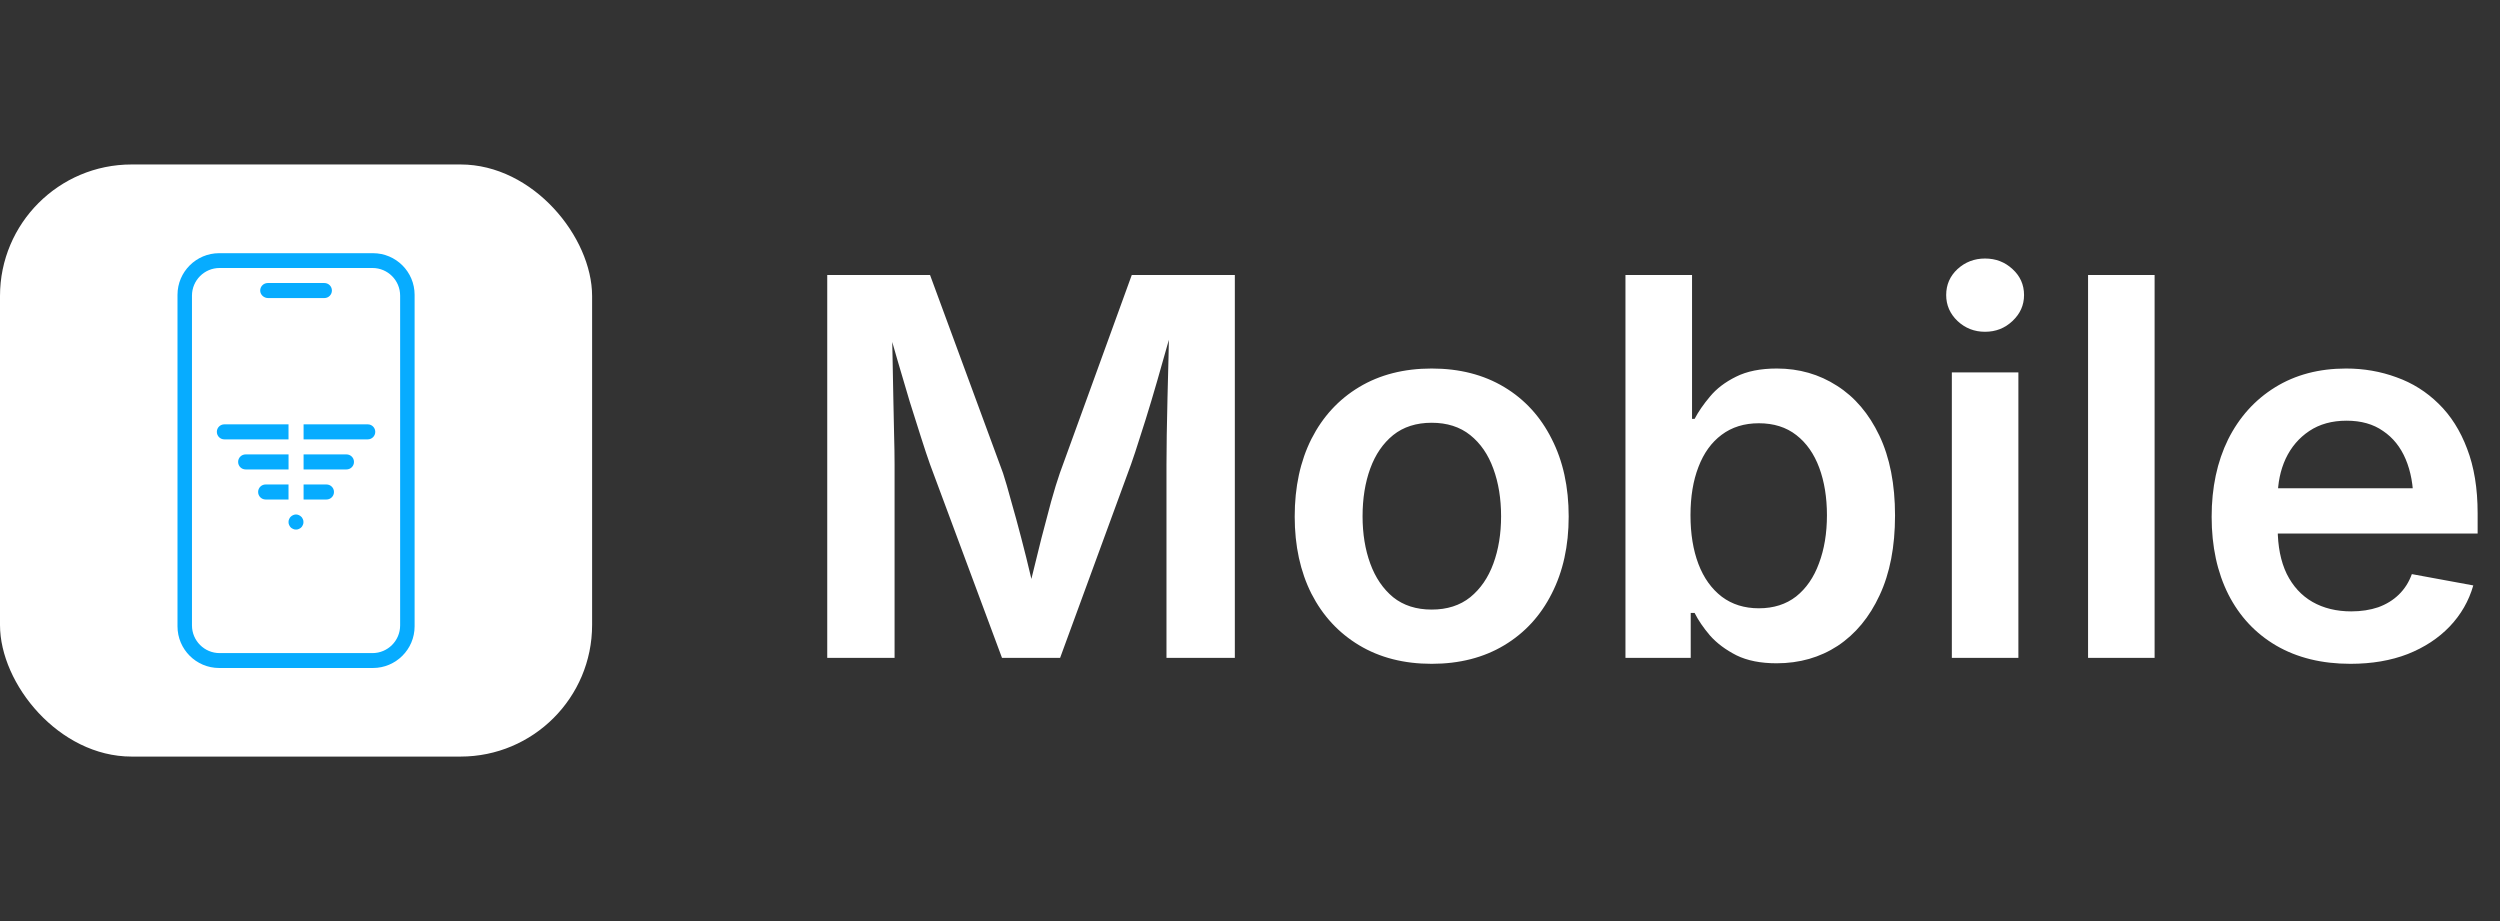 
    <svg width="76" height="28" fill="none" xmlns="http://www.w3.org/2000/svg"><rect width="100%" height="100%" fill="#333333" stroke="none"/><g clip-path="url(#ton-mobile_svg__clip0_625_2112)"><path d="M18 5H0V23H18V5Z" fill="white"></path><path d="M11.338 7.697H6.662C5.966 7.697 5.396 8.263 5.396 8.962V19.041C5.396 19.738 5.962 20.307 6.662 20.307H11.338C12.034 20.307 12.604 19.741 12.604 19.041V8.962C12.604 8.263 12.037 7.697 11.338 7.697ZM12.164 19.013C12.164 19.477 11.788 19.854 11.324 19.854H6.676C6.212 19.854 5.836 19.477 5.836 19.013V8.987C5.836 8.523 6.212 8.147 6.676 8.147H7.523C7.608 8.147 10.389 8.147 10.473 8.147H11.324C11.788 8.147 12.164 8.523 12.164 8.987V19.013Z" fill="#07ACFF"></path><path d="M10.09 8.832C10.09 8.959 9.988 9.061 9.861 9.061H8.149C8.023 9.061 7.914 8.962 7.91 8.839C7.907 8.709 8.012 8.604 8.139 8.604H9.861C9.988 8.604 10.09 8.705 10.09 8.832Z" fill="#07ACFF"></path><path d="M11.408 13.128C11.408 13.255 11.306 13.357 11.18 13.357H9.229V12.9H11.18C11.306 12.9 11.408 13.002 11.408 13.128Z" fill="#07ACFF"></path><path d="M10.761 14.042C10.761 14.169 10.659 14.271 10.533 14.271H9.229V13.814H10.533C10.659 13.814 10.761 13.916 10.761 14.042Z" fill="#07ACFF"></path><path d="M10.153 14.956C10.153 15.083 10.051 15.185 9.925 15.185H9.229V14.728H9.925C10.051 14.728 10.153 14.83 10.153 14.956Z" fill="#07ACFF"></path><path d="M8.771 12.9V13.357H6.82C6.694 13.357 6.592 13.255 6.592 13.128C6.592 13.002 6.694 12.9 6.82 12.9H8.771Z" fill="#07ACFF"></path><path d="M8.772 13.814V14.271H7.467C7.341 14.271 7.239 14.169 7.239 14.042C7.239 13.916 7.341 13.814 7.467 13.814H8.772Z" fill="#07ACFF"></path><path d="M8.771 14.728V15.185H8.075C7.949 15.185 7.847 15.083 7.847 14.956C7.847 14.83 7.949 14.728 8.075 14.728H8.771Z" fill="#07ACFF"></path><path d="M9 16.099C8.986 16.099 8.968 16.099 8.954 16.095C8.94 16.092 8.926 16.088 8.912 16.081C8.898 16.074 8.884 16.067 8.873 16.06C8.859 16.053 8.849 16.043 8.838 16.032C8.828 16.021 8.817 16.011 8.81 15.997C8.803 15.983 8.796 15.972 8.789 15.958C8.782 15.944 8.778 15.93 8.775 15.916C8.771 15.902 8.771 15.884 8.771 15.87C8.771 15.856 8.771 15.842 8.775 15.825C8.778 15.81 8.782 15.796 8.789 15.782C8.796 15.768 8.803 15.754 8.81 15.744C8.817 15.73 8.828 15.719 8.838 15.709C8.849 15.698 8.859 15.688 8.873 15.68C8.887 15.673 8.898 15.666 8.912 15.659C8.926 15.652 8.94 15.649 8.954 15.645C8.982 15.638 9.014 15.638 9.042 15.645C9.056 15.649 9.07 15.652 9.084 15.659C9.098 15.666 9.112 15.673 9.123 15.68C9.137 15.688 9.148 15.698 9.158 15.709C9.169 15.719 9.179 15.73 9.186 15.744C9.193 15.758 9.2 15.768 9.207 15.782C9.214 15.796 9.218 15.81 9.221 15.825C9.225 15.839 9.225 15.853 9.225 15.87C9.225 15.884 9.225 15.902 9.221 15.916C9.218 15.93 9.214 15.944 9.207 15.958C9.2 15.972 9.193 15.986 9.186 15.997C9.179 16.011 9.169 16.021 9.158 16.032C9.148 16.043 9.137 16.053 9.123 16.06C9.112 16.067 9.098 16.074 9.084 16.081C9.07 16.088 9.056 16.092 9.042 16.095C9.032 16.095 9.014 16.099 9 16.099Z" fill="#07ACFF"></path></g><path d="M25.148 20V8.359H28.273L30.492 14.383C30.565 14.607 30.648 14.893 30.742 15.242C30.841 15.586 30.943 15.958 31.047 16.359C31.151 16.755 31.247 17.143 31.336 17.523C31.43 17.904 31.508 18.237 31.57 18.523H31.141C31.203 18.247 31.279 17.922 31.367 17.547C31.461 17.167 31.557 16.776 31.656 16.375C31.76 15.974 31.859 15.599 31.953 15.25C32.052 14.896 32.141 14.607 32.219 14.383L34.406 8.359H37.539V20H35.461V14.117C35.461 13.867 35.464 13.568 35.469 13.219C35.474 12.865 35.482 12.487 35.492 12.086C35.503 11.68 35.513 11.271 35.523 10.859C35.534 10.448 35.542 10.06 35.547 9.695H35.703C35.599 10.102 35.484 10.518 35.359 10.945C35.24 11.372 35.12 11.787 35 12.188C34.88 12.588 34.766 12.956 34.656 13.289C34.552 13.622 34.461 13.898 34.383 14.117L32.227 20H30.461L28.273 14.117C28.195 13.898 28.104 13.625 28 13.297C27.896 12.969 27.781 12.607 27.656 12.211C27.537 11.81 27.414 11.396 27.289 10.969C27.164 10.537 27.042 10.112 26.922 9.695H27.109C27.115 10.039 27.122 10.414 27.133 10.82C27.143 11.227 27.151 11.633 27.156 12.039C27.167 12.445 27.174 12.828 27.18 13.188C27.19 13.547 27.195 13.857 27.195 14.117V20H25.148ZM43.523 20.18C42.68 20.18 41.945 19.992 41.32 19.617C40.695 19.242 40.211 18.719 39.867 18.047C39.529 17.375 39.359 16.594 39.359 15.703C39.359 14.802 39.529 14.016 39.867 13.344C40.211 12.667 40.695 12.141 41.32 11.766C41.945 11.391 42.68 11.203 43.523 11.203C44.367 11.203 45.102 11.391 45.727 11.766C46.352 12.141 46.833 12.667 47.172 13.344C47.516 14.016 47.688 14.802 47.688 15.703C47.688 16.594 47.516 17.375 47.172 18.047C46.833 18.719 46.352 19.242 45.727 19.617C45.102 19.992 44.367 20.18 43.523 20.18ZM43.523 18.531C43.992 18.531 44.383 18.406 44.695 18.156C45.008 17.901 45.242 17.56 45.398 17.133C45.555 16.706 45.633 16.227 45.633 15.695C45.633 15.159 45.555 14.677 45.398 14.25C45.242 13.818 45.008 13.477 44.695 13.227C44.383 12.977 43.992 12.852 43.523 12.852C43.055 12.852 42.664 12.977 42.352 13.227C42.044 13.477 41.812 13.815 41.656 14.242C41.5 14.669 41.422 15.154 41.422 15.695C41.422 16.227 41.5 16.706 41.656 17.133C41.812 17.56 42.044 17.901 42.352 18.156C42.664 18.406 43.055 18.531 43.523 18.531ZM54.008 20.164C53.523 20.164 53.117 20.083 52.789 19.922C52.461 19.755 52.193 19.555 51.984 19.32C51.781 19.081 51.625 18.852 51.516 18.633H51.398V20H49.414V8.359H51.438V12.734H51.516C51.63 12.516 51.786 12.289 51.984 12.055C52.182 11.815 52.445 11.615 52.773 11.453C53.102 11.287 53.516 11.203 54.016 11.203C54.693 11.203 55.302 11.378 55.844 11.727C56.385 12.07 56.815 12.575 57.133 13.242C57.45 13.909 57.609 14.719 57.609 15.672C57.609 16.62 57.453 17.427 57.141 18.094C56.833 18.76 56.409 19.273 55.867 19.633C55.325 19.987 54.706 20.164 54.008 20.164ZM53.469 18.492C53.917 18.492 54.294 18.372 54.602 18.133C54.909 17.888 55.141 17.552 55.297 17.125C55.458 16.698 55.539 16.211 55.539 15.664C55.539 15.122 55.461 14.641 55.305 14.219C55.148 13.797 54.917 13.466 54.609 13.227C54.302 12.987 53.922 12.867 53.469 12.867C53.026 12.867 52.648 12.984 52.336 13.219C52.029 13.448 51.794 13.773 51.633 14.195C51.471 14.612 51.391 15.102 51.391 15.664C51.391 16.227 51.471 16.721 51.633 17.148C51.794 17.57 52.031 17.901 52.344 18.141C52.656 18.375 53.031 18.492 53.469 18.492ZM59.336 20V11.32H61.359V20H59.336ZM60.344 10.086C60.021 10.086 59.742 9.977 59.508 9.758C59.279 9.539 59.164 9.276 59.164 8.969C59.164 8.656 59.279 8.393 59.508 8.18C59.742 7.966 60.021 7.859 60.344 7.859C60.672 7.859 60.95 7.966 61.18 8.18C61.414 8.393 61.531 8.656 61.531 8.969C61.531 9.276 61.414 9.539 61.18 9.758C60.95 9.977 60.672 10.086 60.344 10.086ZM65.5 8.359V20H63.477V8.359H65.5ZM71.453 20.18C70.583 20.18 69.831 19.995 69.195 19.625C68.565 19.255 68.081 18.737 67.742 18.07C67.404 17.398 67.234 16.612 67.234 15.711C67.234 14.82 67.401 14.037 67.734 13.359C68.073 12.682 68.549 12.154 69.164 11.773C69.779 11.393 70.497 11.203 71.32 11.203C71.862 11.203 72.372 11.292 72.852 11.469C73.336 11.641 73.763 11.909 74.133 12.273C74.503 12.633 74.792 13.088 75 13.641C75.213 14.193 75.32 14.846 75.32 15.602V16.219H68.172V14.844H74.305L73.367 15.25C73.367 14.76 73.289 14.331 73.133 13.961C72.977 13.591 72.747 13.305 72.445 13.102C72.148 12.893 71.779 12.789 71.336 12.789C70.893 12.789 70.516 12.893 70.203 13.102C69.891 13.31 69.651 13.591 69.484 13.945C69.323 14.294 69.242 14.685 69.242 15.117V16.062C69.242 16.604 69.333 17.065 69.516 17.445C69.703 17.82 69.963 18.104 70.297 18.297C70.635 18.49 71.029 18.586 71.477 18.586C71.779 18.586 72.052 18.544 72.297 18.461C72.542 18.372 72.75 18.245 72.922 18.078C73.099 17.906 73.232 17.698 73.32 17.453L75.188 17.797C75.052 18.271 74.812 18.688 74.469 19.047C74.13 19.401 73.706 19.68 73.195 19.883C72.685 20.081 72.104 20.18 71.453 20.18Z" fill="white"></path><defs><clipPath id="ton-mobile_svg__clip0_625_2112"><rect y="5" width="18" height="18" rx="4" fill="white"></rect></clipPath></defs></svg>
